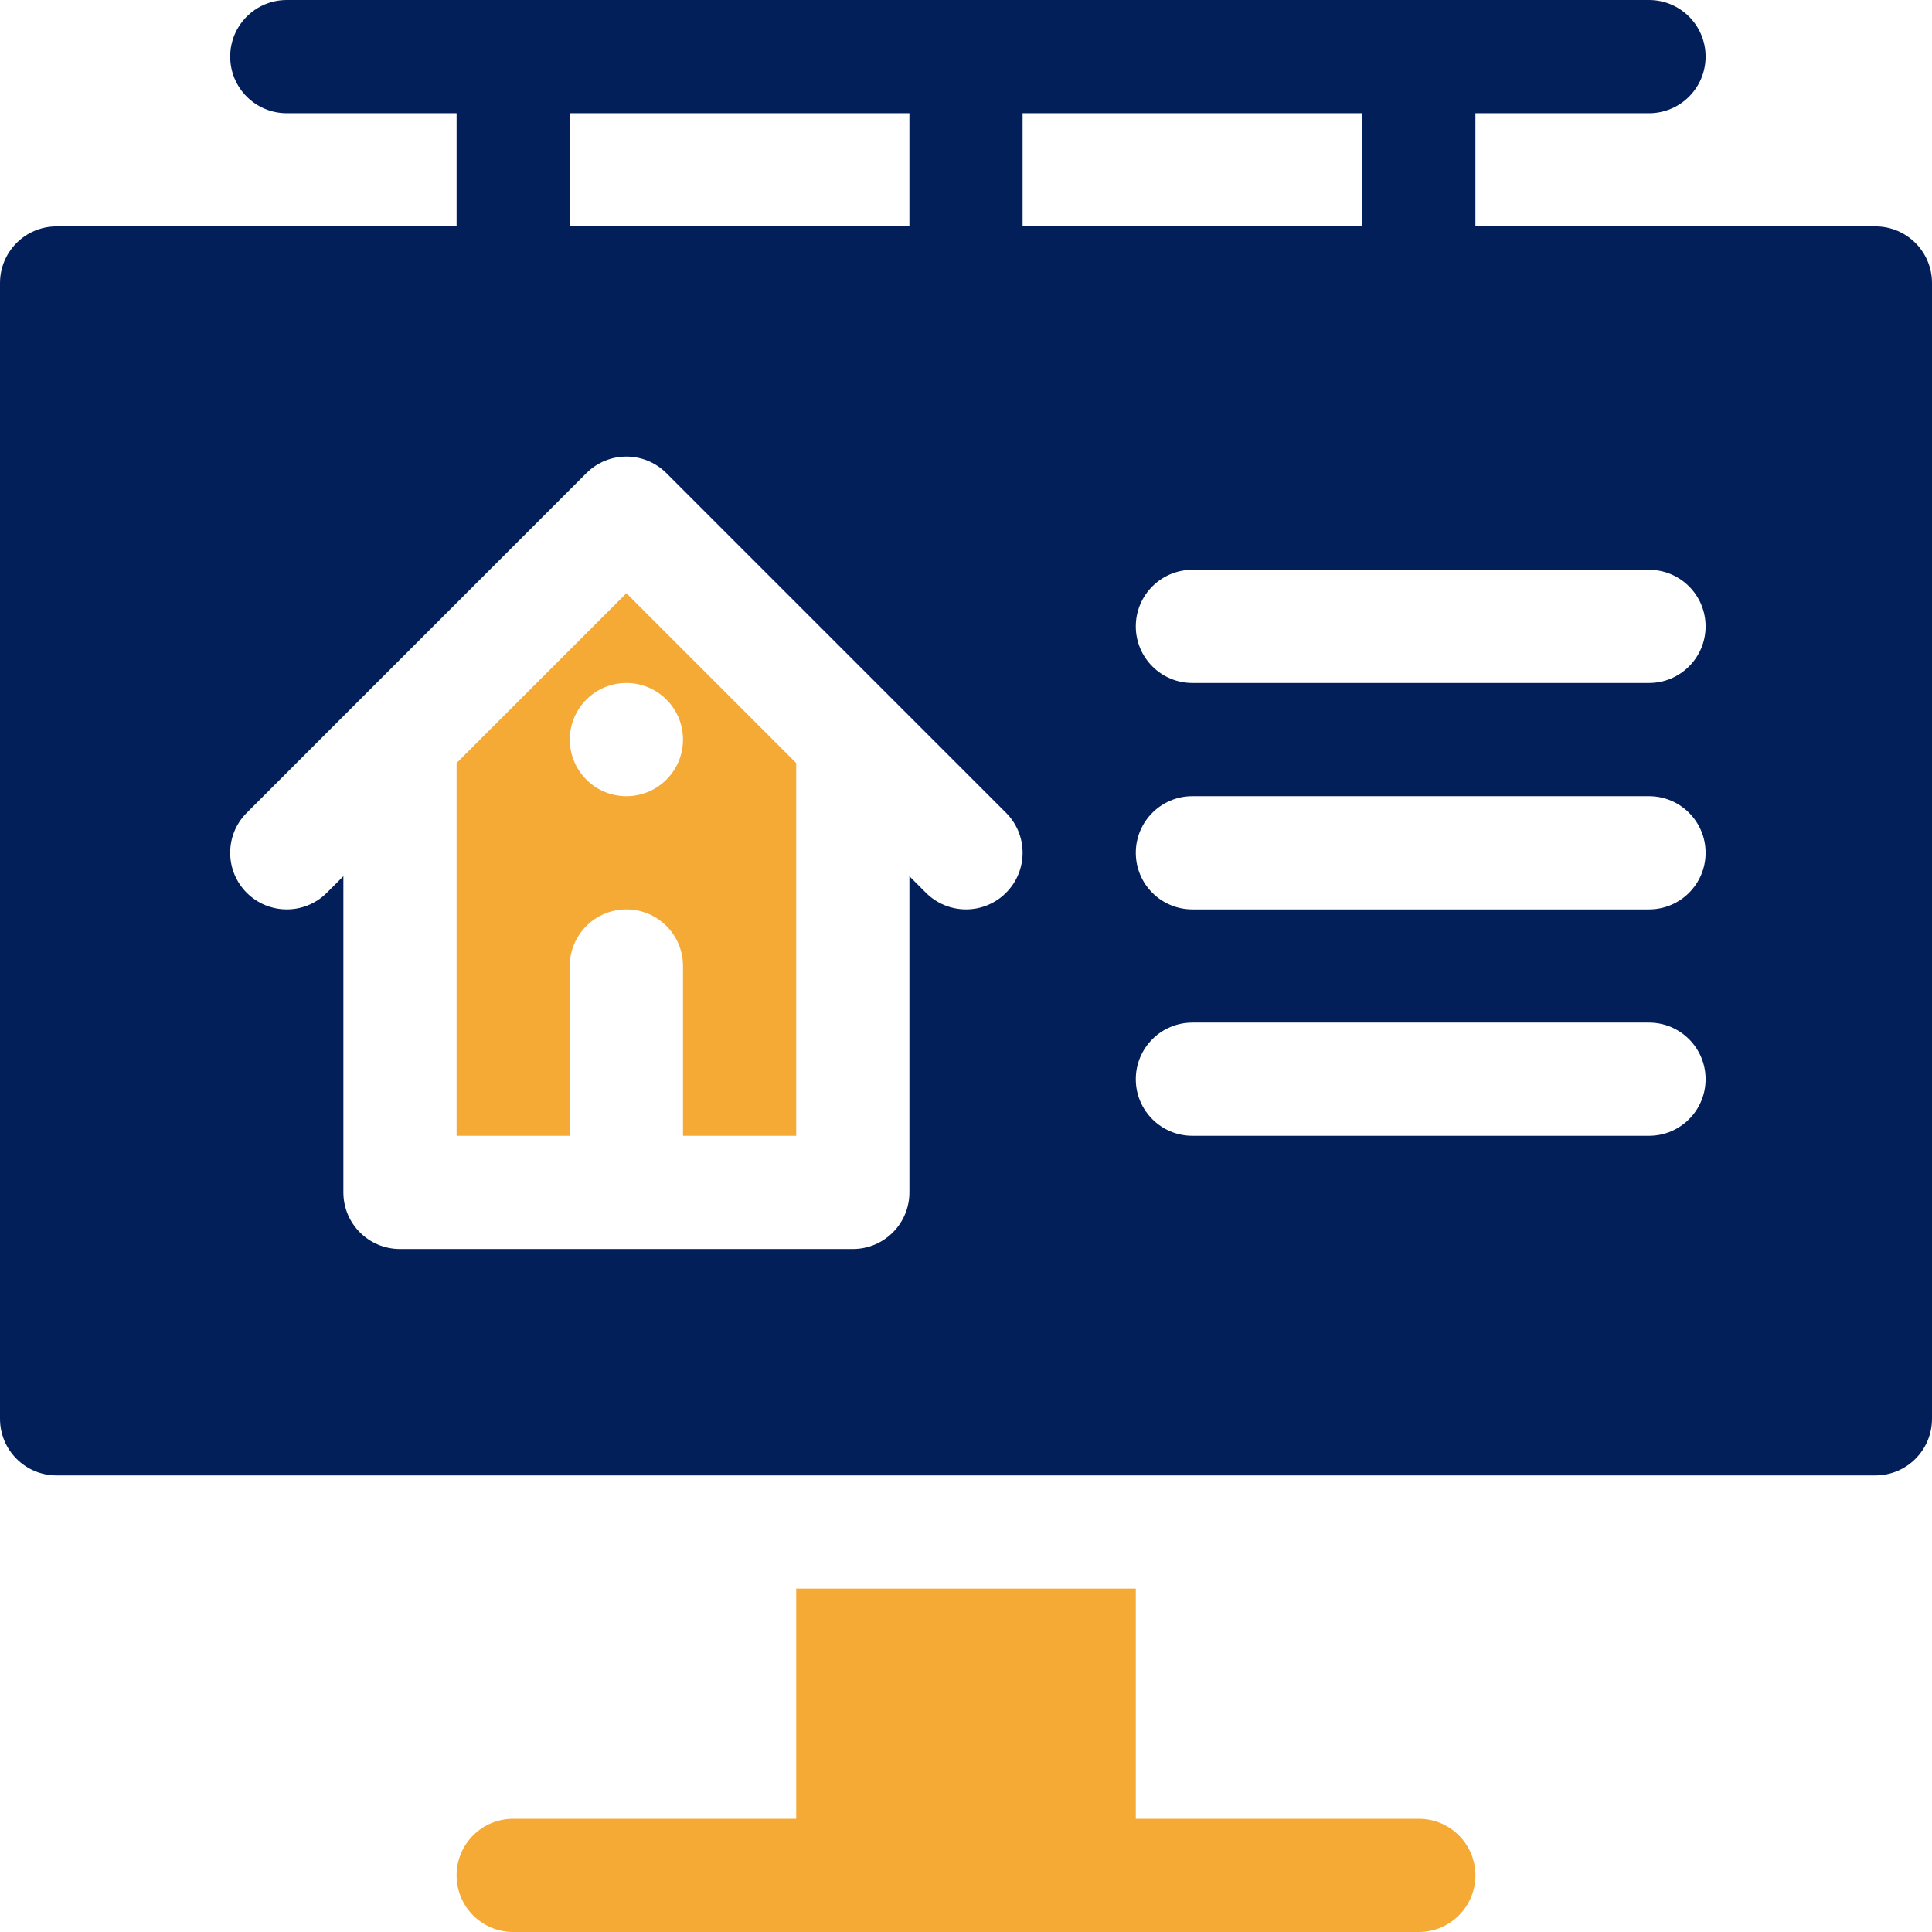 <svg width="82" height="82" viewBox="0 0 82 82" fill="none" xmlns="http://www.w3.org/2000/svg">
<g clip-path="url(#clip0_187_2289)">
<path d="M33.793 67.426V77.195H21.781C20.454 77.195 19.379 78.27 19.379 79.598C19.379 80.925 20.454 82 21.781 82H60.219C61.546 82 62.621 80.925 62.621 79.598C62.621 78.27 61.546 77.195 60.219 77.195H48.207V67.426H33.793Z" fill="#F5AA36"/>
<path d="M19.379 32.385V48.207H24.184V41C24.184 39.672 25.258 38.598 26.586 38.598C27.913 38.598 28.988 39.672 28.988 41V48.207H33.793V32.385L26.586 25.178L19.379 32.385ZM28.988 31.39C28.988 32.718 27.913 33.793 26.586 33.793C25.259 33.793 24.184 32.718 24.184 31.39C24.184 30.064 25.259 28.988 26.586 28.988C27.913 28.988 28.988 30.064 28.988 31.39Z" fill="#F5AA36"/>
<path d="M79.598 9.609H62.621V4.805H69.988C71.316 4.805 72.391 3.73 72.391 2.402C72.391 1.075 71.316 0 69.988 0H12.172C10.844 0 9.77 1.075 9.77 2.402C9.77 3.73 10.844 4.805 12.172 4.805H19.379V9.609H2.402C1.075 9.609 0 10.684 0 12.012V60.219C0 61.546 1.075 62.621 2.402 62.621H79.598C80.925 62.621 82 61.546 82 60.219V12.012C82 10.684 80.925 9.609 79.598 9.609ZM24.184 4.805H38.598V9.609H24.184V4.805ZM42.699 37.894C41.76 38.832 40.24 38.832 39.301 37.894L38.598 37.19V50.609C38.598 51.937 37.523 53.012 36.195 53.012H16.977C15.649 53.012 14.574 51.937 14.574 50.609V37.19L13.87 37.894C12.932 38.832 11.412 38.832 10.473 37.894C9.535 36.955 9.535 35.435 10.473 34.497C11.019 33.951 25.748 19.223 24.887 20.083C25.826 19.144 27.346 19.144 28.285 20.083L42.699 34.497C43.637 35.435 43.637 36.955 42.699 37.894ZM43.402 4.805H57.816V9.609H43.402V4.805ZM69.988 48.207H50.609C49.282 48.207 48.207 47.132 48.207 45.805C48.207 44.477 49.282 43.402 50.609 43.402H69.988C71.316 43.402 72.391 44.477 72.391 45.805C72.391 47.132 71.316 48.207 69.988 48.207ZM69.988 38.598H50.609C49.282 38.598 48.207 37.523 48.207 36.195C48.207 34.868 49.282 33.793 50.609 33.793H69.988C71.316 33.793 72.391 34.868 72.391 36.195C72.391 37.523 71.316 38.598 69.988 38.598ZM69.988 28.988H50.609C49.282 28.988 48.207 27.913 48.207 26.586C48.207 25.258 49.282 24.184 50.609 24.184H69.988C71.316 24.184 72.391 25.258 72.391 26.586C72.391 27.913 71.316 28.988 69.988 28.988Z" fill="#021F5A"/>
</g>
<defs>
<clipPath id="clip0_187_2289">
<rect width="82" height="82" fill="white"/>
</clipPath>
</defs>
</svg>
